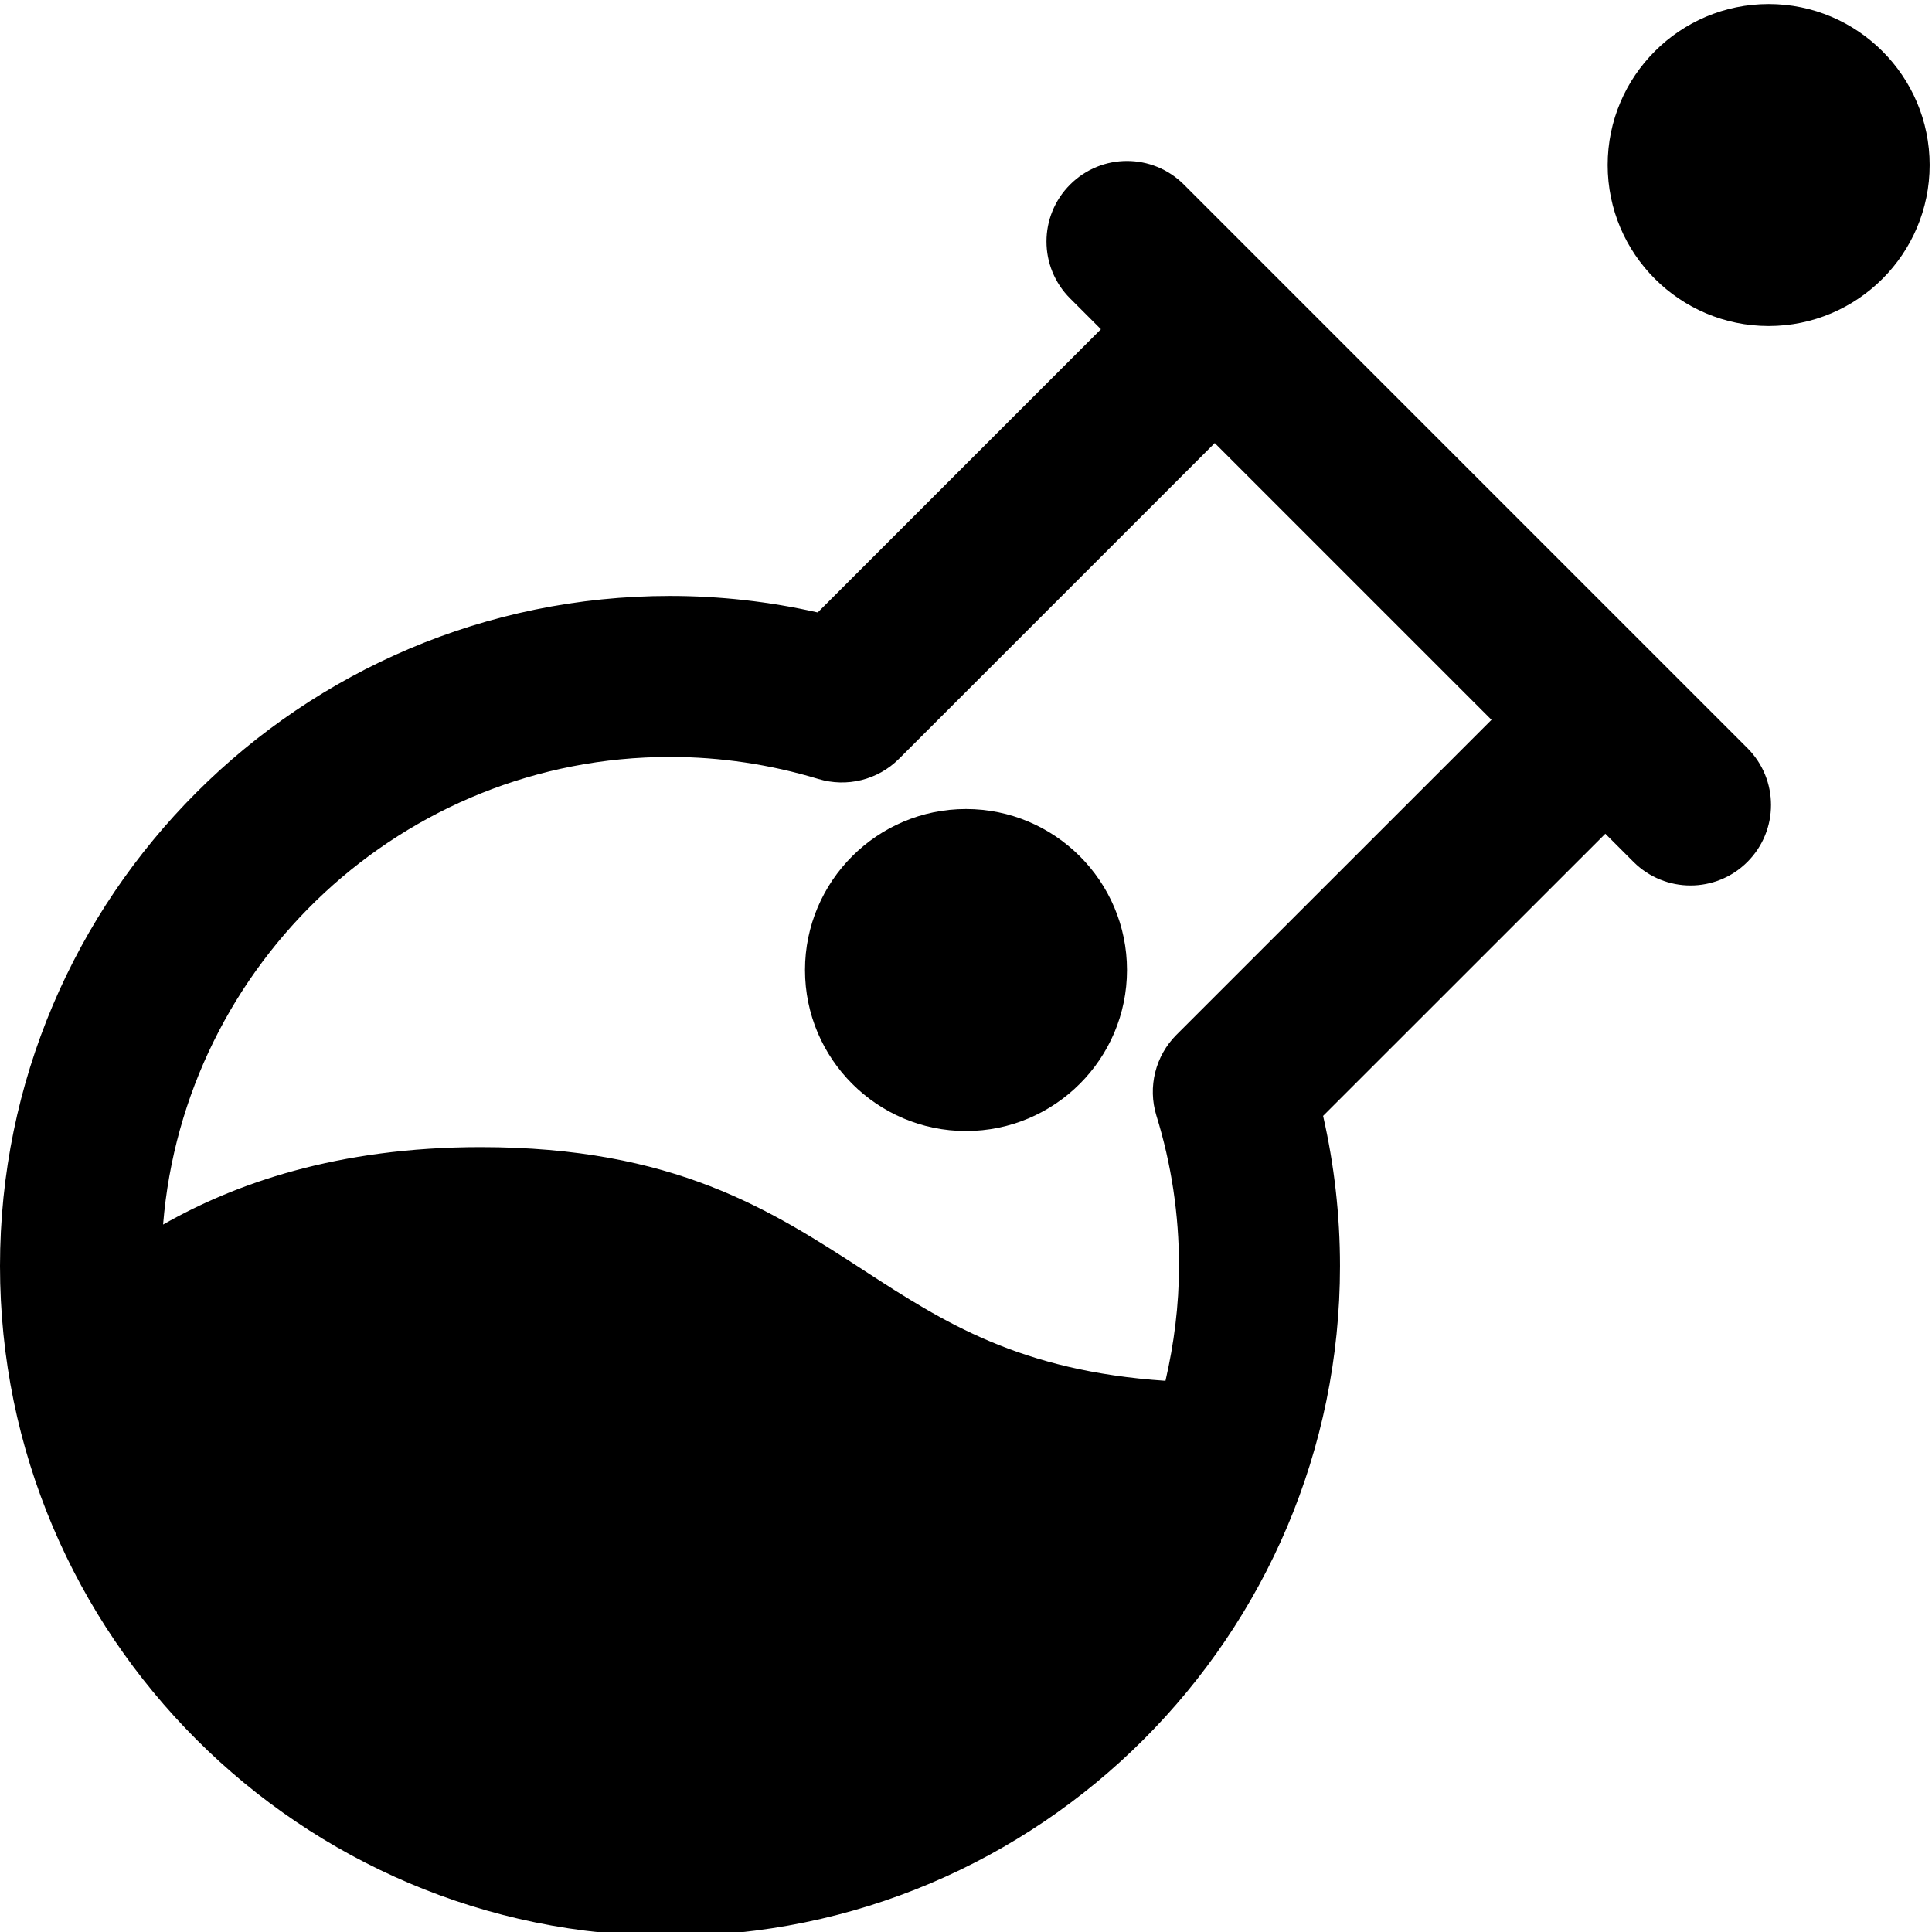<svg id="bold" enable-background="new 0 0 24 24" height="512" viewBox="0 0 24 24" width="512" xmlns="http://www.w3.org/2000/svg"><g><g><path d="m12 10.05c-1.103 0-2 .897-2 2s.897 2 2 2 2-.897 2-2-.897-2-2-2z"/></g><g><path d="m21.971.05c-1.103 0-2 .897-2 2s.897 2 2 2 2-.897 2-2-.897-2-2-2z"/></g><g><path d="m14.707 2.293c-.391-.391-1.023-.391-1.414 0s-.391 1.023 0 1.414l.383.383-3.518 3.518c-.601-.136-1.216-.205-1.835-.205-4.589 0-8.323 3.734-8.323 8.324s3.734 8.323 8.323 8.323 8.323-3.733 8.323-8.323c0-.631-.071-1.256-.21-1.865l3.506-3.505.351.351c.195.194.451.292.707.292s.512-.098.707-.293c.391-.391.391-1.023 0-1.414zm-.093 10.562c-.262.262-.358.648-.249 1.003.187.603.281 1.231.281 1.868 0 .491-.062.968-.168 1.427-1.81-.122-2.754-.727-3.741-1.368-1.163-.755-2.365-1.535-4.765-1.535-1.789 0-3.062.458-3.946.962.263-3.246 2.984-5.809 6.297-5.809.625 0 1.246.093 1.844.274.352.106.736.013.999-.249l3.924-3.924 3.438 3.438z"/></g></g></svg>